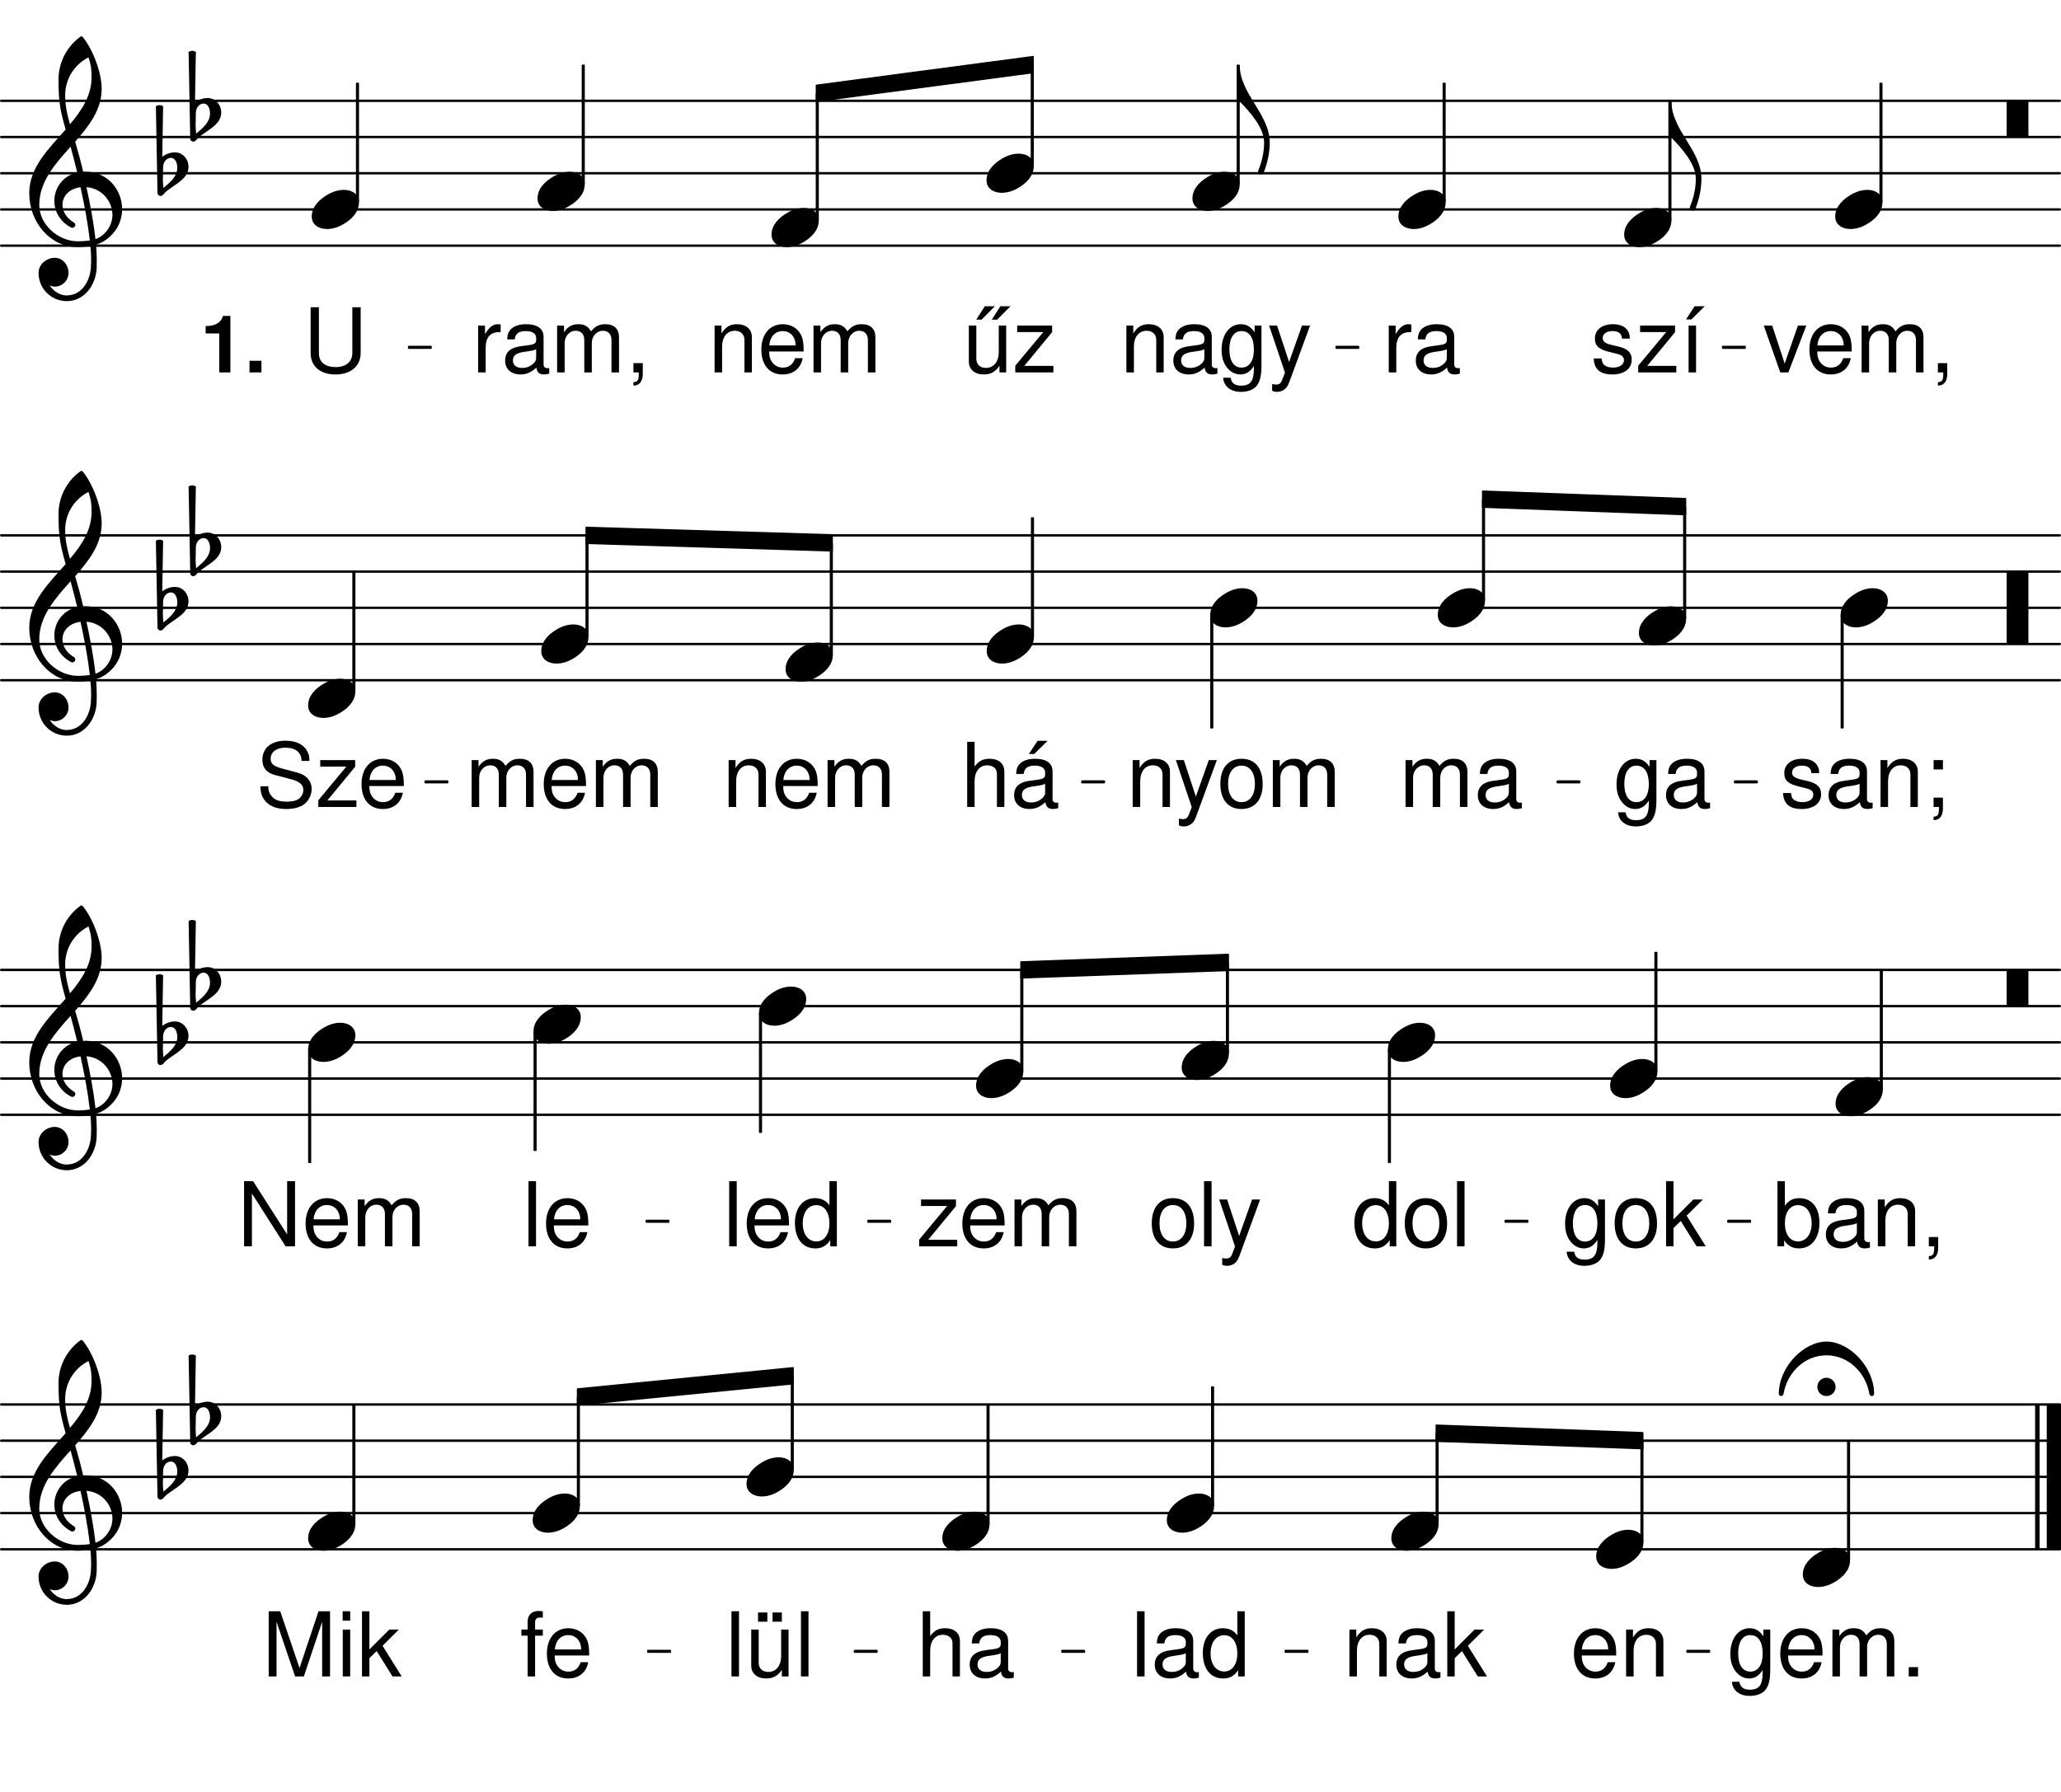 <svg height="517.54em" viewBox="0 0 595.28 517.54" width="595.28em" xmlns="http://www.w3.org/2000/svg" xmlns:xlink="http://www.w3.org/1999/xlink"><clipPath id="a"><path d="m0 70h595.281v2h-595.281zm0 0"/></clipPath><clipPath id="b"><path d="m0 60h595.281v1h-595.281zm0 0"/></clipPath><clipPath id="c"><path d="m0 49h595.281v2h-595.281zm0 0"/></clipPath><clipPath id="d"><path d="m0 39h595.281v1h-595.281zm0 0"/></clipPath><clipPath id="e"><path d="m0 28h595.281v2h-595.281zm0 0"/></clipPath><clipPath id="f"><path d="m0 196h595.281v1h-595.281zm0 0"/></clipPath><clipPath id="g"><path d="m0 185h595.281v2h-595.281zm0 0"/></clipPath><clipPath id="h"><path d="m0 175h595.281v1h-595.281zm0 0"/></clipPath><clipPath id="i"><path d="m0 164h595.281v2h-595.281zm0 0"/></clipPath><clipPath id="j"><path d="m0 154h595.281v1h-595.281zm0 0"/></clipPath><clipPath id="k"><path d="m0 321h595.281v2h-595.281zm0 0"/></clipPath><clipPath id="l"><path d="m0 311h595.281v1h-595.281zm0 0"/></clipPath><clipPath id="m"><path d="m0 300h595.281v2h-595.281zm0 0"/></clipPath><clipPath id="n"><path d="m0 290h595.281v1h-595.281zm0 0"/></clipPath><clipPath id="o"><path d="m0 279h595.281v2h-595.281zm0 0"/></clipPath><clipPath id="p"><path d="m0 447h595.281v1h-595.281zm0 0"/></clipPath><clipPath id="q"><path d="m0 436h595.281v2h-595.281zm0 0"/></clipPath><clipPath id="r"><path d="m0 426h595.281v1h-595.281zm0 0"/></clipPath><clipPath id="s"><path d="m0 415h595.281v2h-595.281zm0 0"/></clipPath><clipPath id="t"><path d="m0 405h595.281v2h-595.281zm0 0"/></clipPath><clipPath id="u"><path d="m591 403h4.281v47h-4.281zm0 0"/></clipPath><symbol id="v" overflow="visible"><path d="m9.297-5.656c-1.766 0-3.438.594-4.938 1.516-1.969 1.172-4.359 3.219-4.359 6.188 0 2.469 2.172 3.609 4.391 3.609 1.766 0 3.438-.594 4.938-1.516 1.969-1.172 4.312-3.219 4.312-6.188 0-2.469-2.141-3.609-4.344-3.609zm0 0"/></symbol><symbol id="w" overflow="visible"><path d="m0 0h-.578v10.453h.578zm0 0v10.453c3.016 3.141 7.031 7.547 7.031 11.891 0 2.797-.625 5.531-1.719 8.125-.125.625.375 1.047.875 1.047.297 0 .547-.172.719-.469 1.078-2.766 1.75-5.734 1.75-8.703 0-8.281-8.656-14.062-8.656-22.344zm0 0"/></symbol><symbol id="x" overflow="visible"><path d="m5.938 0c.172 0 .344-.172.344-.328v-9.797c0-.172-.172-.328-.344-.328h-5.609c-.156 0-.328.156-.328.328v9.797c0 .156.172.328.328.328zm0 0"/></symbol><symbol id="y" overflow="visible"><path d="m1.047-1.844c.047-1.375.969-2.594 2.266-2.594 1.25 0 1.828 1.469 1.828 2.891 0 2.469-2.094 4.219-4.016 5.812-.078-.922-.156-1.844-.156-2.766 0-.156.031-.281.031-.453zm-2.094-17.531.469 25.062c0 .5.375.875.875.875.75 0 1.078-.875 1.672-1.328 2.641-2.141 6.406-3.641 6.406-7.078 0-2.25-1.688-4.188-3.891-4.188-1.344 0-2.594.469-3.688 1.266l.25-14.609c-.328-.172-.672-.297-1.047-.297s-.719.125-1.047.297zm0 0"/></symbol><symbol id="z" overflow="visible"><path d="m15.656-10.875c-.672-2.938-1.469-5.828-2.312-8.703 4.016-4.562 7.656-9.25 7.656-15.281 0-4.719-2.594-11.5-5.516-15.016-.219-.172-.469-.172-.672 0-3.969 2.891-6.281 7.484-6.281 12.344 0 2.172.047 4.312.297 6.438.297 2.719 1 5.359 1.766 8-4.938 5.609-10.516 10.953-10.516 18.406 0 8.406 6.078 15.562 13.938 15.562 1.297 0 2.516-.125 3.719-.328.141 1.344.219 2.672.219 4.016 0 .75-.047 1.469-.078 2.219-.266 4.141-2.812 7.953-6.703 8.031-.047 0-.078.047-.125.047-2.141 0-3.969-1.219-5.062-2.938.453.219.969.375 1.469.375 2.172 0 3.969-1.797 3.969-3.969 0-2.344-1.719-4.359-3.969-4.359-2.469 0-4.688 1.938-4.688 4.359 0 4.516 3.641 8.156 8.156 8.156 4.938 0 8.328-4.438 8.625-9.453.031-.797.031-1.547.031-2.344 0-1.5-.078-3.016-.203-4.516 1.094-.344 2.125-.844 3.047-1.547 3.109-2.312 4.484-5.531 4.484-8.703 0-5.531-4.188-10.844-10.625-10.844-.219 0-.422.047-.625.047zm3.547 19.453c-.578-5.188-1.547-10.125-2.594-15.016 4.609.375 7.5 4.219 7.5 8.062 0 2.938-2.016 5.953-4.906 6.953zm-16.234-9.875c0-6.688 4.516-11.766 9.047-16.828.656 2.469 1.328 4.938 1.922 7.453-4.234.969-6.609 4.516-6.609 8.203 0 2.922 1.5 5.906 4.844 7.703.125.031.25.078.375.078.469 0 .844-.422.844-.875 0-.219-.125-.422-.297-.594-2.344-1.328-3.422-3.344-3.422-5.188 0-2.469 1.922-4.688 5.219-5.062 1.094 5.031 2.062 10 2.688 15.359-1.141.172-2.266.25-3.438.25-5.688 0-11.172-4.812-11.172-10.5zm14.234-42.641c.703 2.219.875 3.312.875 5.734 0 5.312-2.812 9.547-6.234 13.594-.75-2.625-1.391-5.188-1.391-8.359 0-4.656 2.609-8.875 6.75-10.969zm0 0"/></symbol><symbol id="A" overflow="visible"><path d="m5.938 10.453c.172 0 .344-.156.344-.328v-20.25c0-.172-.172-.328-.344-.328h-5.609c-.156 0-.328.156-.328.328v20.25c0 .172.172.328.328.328zm0 0"/></symbol><symbol id="B" overflow="visible"><path d="m-2.641-1.969c0 1.469 1.172 2.641 2.641 2.641s2.641-1.172 2.641-2.641-1.172-2.641-2.641-2.641-2.641 1.172-2.641 2.641zm2.641-13.094c-6.484 0-13.766 7.234-13.766 15.141 0 .344.328.594.672.594.297 0 .625-.219.703-.672 1.094-6.234 6.156-11.094 12.391-11.094s11.297 4.859 12.391 11.094c.078.453.406.672.703.672.344 0 .672-.25.672-.594 0-7.906-7.234-15.141-13.766-15.141zm0 0"/></symbol><symbol id="C" overflow="visible"><path d="m11.312-9.766c-.031-2.656-1.781-4.156-4.906-4.156-3.156 0-5.188 1.625-5.188 4.141 0 2.109 1.078 3.125 4.281 3.891l2.016.5c1.5.359 2.094.891 2.094 1.859 0 1.281-1.266 2.141-3.156 2.141-1.156 0-2.141-.344-2.688-.906-.328-.391-.484-.781-.609-1.734h-2.281c.109 3.125 1.859 4.625 5.406 4.625 3.406 0 5.578-1.672 5.578-4.281 0-2.016-1.141-3.125-3.828-3.781l-2.062-.484c-1.766-.422-2.5-.984-2.5-1.938 0-1.266 1.109-2.047 2.859-2.047 1.734 0 2.656.75 2.719 2.172zm0 0"/></symbol><symbol id="D" overflow="visible"><path d="m11.438-13.531h-10.094v1.875h7.547l-8.094 9.719v1.938h11v-1.891h-8.391l8.031-9.734zm0 0"/></symbol><symbol id="E" overflow="visible"><path d="m4.578-13.531h-2.156v13.531h2.156zm-.422-5.578-2.484 3.812h1.562l3.844-3.812zm0 0"/></symbol><symbol id="F" overflow="visible"><path d="m1.781-13.531v13.531h2.172v-7.031c.031-3.25 1.375-4.688 4.344-4.625v-2.188c-.375-.047-.578-.078-.828-.078-1.406 0-2.453.828-3.703 2.844v-2.453zm0 0"/></symbol><symbol id="G" overflow="visible"><path d="m13.812-1.266c-.234.047-.328.047-.453.047-.75 0-1.172-.375-1.172-1.047v-7.969c0-2.391-1.75-3.688-5.078-3.688-2 0-3.578.562-4.5 1.578-.625.688-.875 1.469-.938 2.812h2.172c.188-1.656 1.172-2.406 3.188-2.406 1.953 0 3.016.734 3.016 2.016v.578c-.031.922-.484 1.266-2.25 1.484-3.047.391-3.516.5-4.328.828-1.578.672-2.391 1.859-2.391 3.625 0 2.453 1.719 4 4.453 4 1.703 0 3.062-.594 4.594-1.984.156 1.391.828 1.984 2.219 1.984.469 0 .75-.047 1.469-.234zm-3.766-3c0 .734-.203 1.172-.859 1.766-.875.797-1.938 1.203-3.203 1.203-1.672 0-2.656-.797-2.656-2.172 0-1.406.938-2.141 3.266-2.469 2.297-.312 2.734-.422 3.453-.75zm0 0"/></symbol><symbol id="H" overflow="visible"><path d="m1.812-13.531v13.531h2.172v-7.469c0-2.766 1.438-4.562 3.656-4.562 1.703 0 2.797 1.031 2.797 2.656v9.375h2.141v-10.234c0-2.234-1.672-3.688-4.281-3.688-2.016 0-3.312.781-4.5 2.656v-2.266zm0 0"/></symbol><symbol id="I" overflow="visible"><path d="m10.438-13.531v1.953c-1.094-1.625-2.281-2.344-3.984-2.344-3.281 0-5.547 3.047-5.547 7.391 0 2.266.547 3.922 1.703 5.297 1 1.188 2.297 1.828 3.688 1.828 1.625 0 2.797-.719 3.938-2.422v.688c0 3.625-1.016 4.969-3.703 4.969-1.828 0-2.781-.734-3-2.281h-2.188c.203 2.516 2.188 4.078 5.141 4.078 1.984 0 3.641-.641 4.516-1.719 1.031-1.266 1.422-2.953 1.422-6.125v-11.312zm-3.781 1.594c2.281 0 3.578 1.922 3.578 5.344 0 3.281-1.328 5.203-3.578 5.203-2.219 0-3.5-1.938-3.5-5.266 0-3.312 1.281-5.281 3.5-5.281zm0 0"/></symbol><symbol id="J" overflow="visible"><path d="m10.016-13.531-3.734 10.531-3.469-10.531h-2.297l4.578 13.578-.828 2.156c-.359.953-.828 1.312-1.734 1.312-.359 0-.672-.047-1.141-.156v1.938c.438.234.875.328 1.453.328.688 0 1.438-.234 2.016-.641.672-.484 1.062-1.062 1.469-2.141l6.016-16.375zm0 0"/></symbol><symbol id="K" overflow="visible"><path d="m7.359 0 5.188-13.531h-2.422l-3.828 10.969-3.609-10.969h-2.422l4.75 13.531zm0 0"/></symbol><symbol id="L" overflow="visible"><path d="m13.25-6.047c0-2.062-.156-3.297-.547-4.312-.875-2.219-2.938-3.562-5.469-3.562-3.766 0-6.203 2.875-6.203 7.328 0 4.469 2.328 7.188 6.156 7.188 3.094 0 5.234-1.75 5.781-4.703h-2.172c-.594 1.781-1.812 2.719-3.547 2.719-1.359 0-2.531-.625-3.25-1.766-.516-.766-.688-1.547-.719-2.891zm-9.922-1.75c.188-2.516 1.703-4.141 3.875-4.141 2.203 0 3.719 1.703 3.719 4.141zm0 0"/></symbol><symbol id="M" overflow="visible"><path d="m1.812-13.531v13.531h2.172v-8.5c0-1.953 1.406-3.531 3.172-3.531 1.594 0 2.5.984 2.5 2.703v9.328h2.172v-8.5c0-1.953 1.422-3.531 3.172-3.531 1.578 0 2.516 1 2.516 2.703v9.328h2.172v-10.156c0-2.422-1.406-3.766-3.938-3.766-1.797 0-2.891.547-4.156 2.062-.797-1.438-1.875-2.062-3.641-2.062-1.812 0-3.016.672-4.156 2.297v-1.906zm0 0"/></symbol><symbol id="N" overflow="visible"><path d="m2.25-2.688v2.688h1.547v.469c0 1.781-.328 2.297-1.547 2.344v.984c1.703.047 2.703-1.188 2.703-3.391v-3.094zm0 0"/></symbol><symbol id="O" overflow="visible"><path d="m14.25-18.828v13.219c0 2.531-1.828 4.078-4.844 4.078-1.406 0-2.531-.328-3.438-.969-.938-.734-1.375-1.688-1.375-3.109v-13.219h-2.391v13.219c0 3.828 2.734 6.203 7.203 6.203 4.406 0 7.25-2.422 7.25-6.203v-13.219zm0 0"/></symbol><symbol id="P" overflow="visible"><path d="m12.453 0v-13.531h-2.141v7.672c0 2.766-1.453 4.562-3.703 4.562-1.703 0-2.781-1.031-2.781-2.656v-9.578h-2.156v10.438c0 2.234 1.688 3.688 4.312 3.688 2 0 3.266-.703 4.531-2.484v1.891zm-6.172-19.109-2.484 3.875h1.547l3.844-3.875zm4.484 0-2.469 3.875h1.547l3.844-3.875zm0 0"/></symbol><symbol id="Q" overflow="visible"><path d="m7.031-13.922c-3.828 0-6.094 2.719-6.094 7.266 0 4.562 2.266 7.25 6.109 7.25 3.828 0 6.125-2.719 6.125-7.156 0-4.703-2.219-7.359-6.141-7.359zm.016 1.984c2.438 0 3.875 2 3.875 5.344 0 3.203-1.5 5.203-3.875 5.203-2.391 0-3.875-2-3.875-5.266 0-3.281 1.484-5.281 3.875-5.281zm0 0"/></symbol><symbol id="R" overflow="visible"><path d="m5.547-13.531h-2.688v2.688h2.688zm-2.703 10.844v2.688h1.547v.469c0 1.781-.328 2.297-1.547 2.344v.984c1.703.047 2.703-1.188 2.703-3.391v-3.094zm0 0"/></symbol><symbol id="S" overflow="visible"><path d="m15.391-13.297c0-1.297-.078-1.656-.484-2.531-1.031-2.172-3.234-3.312-6.406-3.312-4.141 0-6.688 2.125-6.688 5.531 0 2.297 1.203 3.75 3.688 4.391l4.672 1.234c2.406.625 3.469 1.578 3.469 3.047 0 1.016-.547 2.047-1.344 2.609-.75.547-1.938.797-3.469.797-2.062 0-3.438-.484-4.328-1.562-.703-.828-1.016-1.734-.984-2.891h-2.281c.031 1.719.359 2.859 1.109 3.891 1.297 1.781 3.469 2.688 6.328 2.688 2.25 0 4.094-.516 5.297-1.453 1.266-1 2.078-2.672 2.078-4.312 0-2.312-1.453-4.016-4.016-4.719l-4.719-1.266c-2.281-.625-3.109-1.344-3.109-2.797 0-1.906 1.688-3.172 4.219-3.172 3 0 4.672 1.344 4.703 3.828zm0 0"/></symbol><symbol id="T" overflow="visible"><path d="m1.812-18.828v18.828h2.141v-7.469c0-2.766 1.438-4.562 3.672-4.562.719 0 1.391.203 1.906.594.625.453.875 1.109.875 2.062v9.375h2.141v-10.234c0-2.266-1.625-3.688-4.25-3.688-1.922 0-3.078.594-4.344 2.25v-7.156zm0 0"/></symbol><symbol id="U" overflow="visible"><path d="m13.812-1.266c-.234.047-.328.047-.453.047-.75 0-1.172-.375-1.172-1.047v-7.969c0-2.391-1.75-3.688-5.078-3.688-2 0-3.578.562-4.5 1.578-.625.688-.875 1.469-.938 2.812h2.172c.188-1.656 1.172-2.406 3.188-2.406 1.953 0 3.016.734 3.016 2.016v.578c-.031.922-.484 1.266-2.25 1.484-3.047.391-3.516.5-4.328.828-1.578.672-2.391 1.859-2.391 3.625 0 2.453 1.719 4 4.453 4 1.703 0 3.062-.594 4.594-1.984.156 1.391.828 1.984 2.219 1.984.469 0 .75-.047 1.469-.234zm-3.766-3c0 .734-.203 1.172-.859 1.766-.875.797-1.938 1.203-3.203 1.203-1.672 0-2.656-.797-2.656-2.172 0-1.406.938-2.141 3.266-2.469 2.297-.312 2.734-.422 3.453-.75zm-2.188-14.844-2.516 3.812h1.547l3.859-3.812zm0 0"/></symbol><symbol id="V" overflow="visible"><path d="m3.641-18.828h-2.141v18.828h2.141v-5.266l2.094-2.062 4.578 7.328h2.656l-5.531-8.859 4.703-4.672h-2.766l-5.734 5.734zm0 0"/></symbol><symbol id="W" overflow="visible"><path d="m12.781-18.828h-2.141v7c-.906-1.375-2.344-2.094-4.156-2.094-3.516 0-5.812 2.812-5.812 7.125 0 4.578 2.219 7.391 5.891 7.391 1.859 0 3.156-.703 4.312-2.375v1.781h1.906zm-5.938 6.922c2.328 0 3.797 2.047 3.797 5.297 0 3.125-1.5 5.188-3.766 5.188-2.375 0-3.953-2.094-3.953-5.234 0-3.156 1.578-5.25 3.922-5.25zm0 0"/></symbol><symbol id="X" overflow="visible"><path d="m3.922-18.828h-2.172v18.828h2.172zm0 0"/></symbol><symbol id="Y" overflow="visible"><path d="m1.391-18.828v18.828h1.938v-1.734c1.031 1.578 2.406 2.328 4.297 2.328 3.562 0 5.891-2.922 5.891-7.406 0-4.391-2.203-7.109-5.797-7.109-1.859 0-3.172.703-4.188 2.219v-7.125zm5.922 6.922c2.406 0 3.953 2.094 3.953 5.312 0 3.078-1.609 5.172-3.953 5.172-2.297 0-3.781-2.062-3.781-5.234 0-3.188 1.484-5.25 3.781-5.25zm0 0"/></symbol><symbol id="Z" overflow="visible"><path d="m16.688-18.828h-2.281v15.391l-9.828-15.391h-2.609v18.828h2.266v-15.266l9.734 15.266h2.719zm0 0"/></symbol><symbol id="aa" overflow="visible"><path d="m4.938-2.688h-2.688v2.688h2.688zm0 0"/></symbol><symbol id="ab" overflow="visible"><path d="m12.094 0 5.281-15.781v15.781h2.281v-18.828h-3.328l-5.484 16.406-5.578-16.406h-3.328v18.828h2.266v-15.781l5.359 15.781zm0 0"/></symbol><symbol id="ac" overflow="visible"><path d="m3.875-13.531h-2.141v13.531h2.141zm0-5.297h-2.172v2.719h2.172zm0 0"/></symbol><symbol id="ad" overflow="visible"><path d="m12.453 0v-13.531h-2.141v7.672c0 2.766-1.453 4.562-3.703 4.562-1.703 0-2.781-1.031-2.781-2.656v-9.578h-2.156v10.438c0 2.234 1.688 3.688 4.312 3.688 2 0 3.266-.703 4.531-2.484v1.891zm-6.125-18.469h-2.688v2.656h2.688zm4.188 0h-2.688v2.656h2.688zm0 0"/></symbol><symbol id="ae" overflow="visible"><path d="m6.656-13.531h-2.234v-2.125c0-.906.484-1.359 1.5-1.359.172 0 .25 0 .734.016v-1.781c-.484-.094-.766-.125-1.203-.125-1.984 0-3.188 1.141-3.188 3.078v2.297h-1.797v1.75h1.797v11.781h2.156v-11.781h2.234zm0 0"/></symbol><symbol id="af" overflow="visible"><path d="m5.484-11.25v11.25h3.219v-16.312h-2.141c-.516 1.922-2.188 2.922-5 2.922v2.141zm0 0"/></symbol><symbol id="ag" overflow="visible"><path d="m4.922-3.359h-3.453v3.359h3.453zm0 0"/></symbol><g clip-path="url(#a)"><path d="m3.438 4465.752h5945.898" fill="none" stroke="#000" stroke-linecap="round" stroke-miterlimit="10" stroke-width="6.862" transform="matrix(.1 0 0 -.1 0 517.54)"/></g><g clip-path="url(#b)"><path d="m3.438 4570.361h5945.898" fill="none" stroke="#000" stroke-linecap="round" stroke-miterlimit="10" stroke-width="6.862" transform="matrix(.1 0 0 -.1 0 517.54)"/></g><g clip-path="url(#c)"><path d="m3.438 4674.97h5945.898" fill="none" stroke="#000" stroke-linecap="round" stroke-miterlimit="10" stroke-width="6.862" transform="matrix(.1 0 0 -.1 0 517.54)"/></g><g clip-path="url(#d)"><path d="m3.438 4779.58h5945.898" fill="none" stroke="#000" stroke-linecap="round" stroke-miterlimit="10" stroke-width="6.862" transform="matrix(.1 0 0 -.1 0 517.54)"/></g><g clip-path="url(#e)"><path d="m3.438 4884.189h5945.898" fill="none" stroke="#000" stroke-linecap="round" stroke-miterlimit="10" stroke-width="6.862" transform="matrix(.1 0 0 -.1 0 517.54)"/></g><use x="530.066" xlink:href="#v" y="60.503"/><use x="482.769" xlink:href="#w" y="29.319"/><path d="m4820.742 4540.634h4.961v341.562h-4.961zm0 0" style="fill:none;stroke-width:3.986;stroke-linecap:round;stroke-linejoin:round;stroke:#000;stroke-miterlimit:10" transform="matrix(.1 0 0 -.1 0 517.54)"/><path d="m482.074 63.477h.496v-34.156h-.496zm0 0"/><use x="459.441" xlink:href="#C" y="107.577"/><use x="472.367" xlink:href="#D" y="107.577"/><use x="485.294" xlink:href="#E" y="107.577"/><use x="469.109" xlink:href="#v" y="65.734"/><path d="m4168.672 4592.939h4.922v341.562h-4.922zm0 0" style="fill:none;stroke-width:3.986;stroke-linecap:round;stroke-linejoin:round;stroke:#000;stroke-miterlimit:10" transform="matrix(.1 0 0 -.1 0 517.54)"/><path d="m416.867 58.246h.492v-34.156h-.492zm0 0"/><use x="399.335" xlink:href="#F" y="107.577"/><use x="407.839" xlink:href="#G" y="107.577"/><use x="403.9" xlink:href="#v" y="60.504"/><use x="358.079" xlink:href="#w" y="18.859"/><path d="m3573.867 4645.244h4.922v341.562h-4.922zm0 0" style="fill:none;stroke-width:3.986;stroke-linecap:round;stroke-linejoin:round;stroke:#000;stroke-miterlimit:10" transform="matrix(.1 0 0 -.1 0 517.54)"/><path d="m357.387 53.016h.492v-34.156h-.492zm0 0"/><use x="323.525" xlink:href="#H" y="107.577"/><use x="337.811" xlink:href="#G" y="107.577"/><use x="351.928" xlink:href="#I" y="107.577"/><use x="366.045" xlink:href="#J" y="107.577"/><use x="344.418" xlink:href="#v" y="55.273"/><path d="m1180.938 4170.361h63.516v3.438h-63.516zm0 0" style="fill:none;stroke-width:5.492;stroke-linecap:round;stroke-linejoin:round;stroke:#000;stroke-miterlimit:10" transform="matrix(.1 0 0 -.1 0 517.54)"/><path d="m118.09 100.504h6.355v-.344h-6.355zm0 0"/><path d="m2358.086 4928.994v-46.25l625.898 82.93v46.25zm0 0" fill="none" stroke="#000" stroke-linejoin="round" stroke-miterlimit="10" stroke-width="3.986" transform="matrix(.1 0 0 -.1 0 517.54)"/><path d="m235.809 24.641v4.625l62.59-8.293v-4.625zm0 0"/><path d="m3859.766 4170.361h63.516v3.438h-63.516zm0 0" fill="none" stroke="#000" stroke-linejoin="round" stroke-miterlimit="10" stroke-width="5.492" transform="matrix(.1 0 0 -.1 0 517.54)"/><path d="m385.977 100.504h6.352v-.344h-6.352zm0 0"/><path d="m4976.289 4170.361h63.516v3.438h-63.516zm0 0" fill="none" stroke="#000" stroke-linejoin="round" stroke-miterlimit="10" stroke-width="5.492" transform="matrix(.1 0 0 -.1 0 517.54)"/><path d="m497.629 100.504h6.352v-.344h-6.352zm0 0"/><use x="509.174" xlink:href="#K" y="107.577"/><use x="521.59" xlink:href="#L" y="107.577"/><use x="535.876" xlink:href="#M" y="107.577"/><use x="557.477" xlink:href="#N" y="107.577"/><use x="579.585" xlink:href="#x" y="39.582"/><path d="m5430.312 4592.939h4.961v341.562h-4.961zm0 0" fill="none" stroke="#000" stroke-linejoin="round" stroke-miterlimit="10" stroke-width="3.986" transform="matrix(.1 0 0 -.1 0 517.54)"/><path d="m543.031 58.246h.496v-34.156h-.496zm0 0"/><use x="46.066" xlink:href="#y" y="50.042"/><use x="55.521" xlink:href="#y" y="34.351"/><path d="m1030.078 4592.939h4.922v341.562h-4.922zm0 0" fill="none" stroke="#000" stroke-linejoin="round" stroke-miterlimit="10" stroke-width="3.986" transform="matrix(.1 0 0 -.1 0 517.54)"/><path d="m103.008 58.246h.492v-34.156h-.492zm0 0"/><use x="57.837" xlink:href="#af" y="107.577"/><use x="70.593" xlink:href="#ag" y="107.577"/><use x="87.517" xlink:href="#O" y="107.577"/><use x="8.369" xlink:href="#z" y="60.504"/><use x="90.041" xlink:href="#v" y="60.504"/><use x="204.585" xlink:href="#H" y="107.577"/><use x="218.871" xlink:href="#L" y="107.577"/><use x="233.157" xlink:href="#M" y="107.577"/><path d="m2979.023 4697.548h4.961v288.672h-4.961zm0 0" fill="none" stroke="#000" stroke-linejoin="round" stroke-miterlimit="10" stroke-width="3.986" transform="matrix(.1 0 0 -.1 0 517.54)"/><path d="m297.902 47.785h.496v-28.867h-.496zm0 0"/><use x="278.161" xlink:href="#P" y="107.577"/><use x="292.447" xlink:href="#D" y="107.577"/><use x="284.938" xlink:href="#v" y="50.043"/><path d="m2358.086 4540.634h4.922v363.828h-4.922zm0 0" fill="none" stroke="#000" stroke-linejoin="round" stroke-miterlimit="10" stroke-width="3.986" transform="matrix(.1 0 0 -.1 0 517.54)"/><path d="m235.809 63.477h.492v-36.383h-.492zm0 0"/><use x="222.841" xlink:href="#v" y="65.734"/><use x="155.251" xlink:href="#v" y="55.273"/><use x="136.314" xlink:href="#F" y="107.577"/><use x="144.817" xlink:href="#G" y="107.577"/><use x="159.104" xlink:href="#M" y="107.577"/><use x="180.704" xlink:href="#N" y="107.577"/><path d="m1682.148 4645.244h4.961v341.562h-4.961zm0 0" fill="none" stroke="#000" stroke-linejoin="round" stroke-miterlimit="10" stroke-width="3.986" transform="matrix(.1 0 0 -.1 0 517.54)"/><path d="m168.215 53.016h.496v-34.156h-.496zm0 0"/><g clip-path="url(#f)"><path d="m3.438 3210.478h5945.898" style="fill:none;stroke-width:6.862;stroke-linecap:round;stroke-linejoin:round;stroke:#000;stroke-miterlimit:10" transform="matrix(.1 0 0 -.1 0 517.54)"/></g><g clip-path="url(#g)"><path d="m3.438 3315.088h5945.898" style="fill:none;stroke-width:6.862;stroke-linecap:round;stroke-linejoin:round;stroke:#000;stroke-miterlimit:10" transform="matrix(.1 0 0 -.1 0 517.54)"/></g><g clip-path="url(#h)"><path d="m3.438 3419.697h5945.898" style="fill:none;stroke-width:6.862;stroke-linecap:round;stroke-linejoin:round;stroke:#000;stroke-miterlimit:10" transform="matrix(.1 0 0 -.1 0 517.54)"/></g><g clip-path="url(#i)"><path d="m3.438 3524.306h5945.898" style="fill:none;stroke-width:6.862;stroke-linecap:round;stroke-linejoin:round;stroke:#000;stroke-miterlimit:10" transform="matrix(.1 0 0 -.1 0 517.54)"/></g><g clip-path="url(#j)"><path d="m3.438 3628.916h5945.898" style="fill:none;stroke-width:6.862;stroke-linecap:round;stroke-linejoin:round;stroke:#000;stroke-miterlimit:10" transform="matrix(.1 0 0 -.1 0 517.54)"/></g><use x="531.625" xlink:href="#v" y="175.572"/><path d="m4863.359 3389.931h4.922v320.078h-4.922zm0 0" style="fill:none;stroke-width:3.986;stroke-linecap:round;stroke-linejoin:round;stroke:#000;stroke-miterlimit:10" transform="matrix(.1 0 0 -.1 0 517.54)"/><path d="m486.336 178.547h.492v-32.008h-.492zm0 0"/><use x="465.997" xlink:href="#I" y="233.106"/><use x="480.114" xlink:href="#G" y="233.106"/><use x="473.368" xlink:href="#v" y="180.802"/><path d="m4282.383 3442.275h4.961v289.062h-4.961zm0 0" style="fill:none;stroke-width:3.986;stroke-linecap:round;stroke-linejoin:round;stroke:#000;stroke-miterlimit:10" transform="matrix(.1 0 0 -.1 0 517.54)"/><path d="m428.238 173.316h.492v-28.91h-.492zm0 0"/><use x="404.158" xlink:href="#M" y="233.106"/><use x="425.758" xlink:href="#G" y="233.106"/><use x="415.272" xlink:href="#v" y="175.572"/><path d="m3497.5 3072.978h4.961v324.141h-4.961zm0 0" style="fill:none;stroke-width:3.986;stroke-linecap:round;stroke-linejoin:round;stroke:#000;stroke-miterlimit:10" transform="matrix(.1 0 0 -.1 0 517.54)"/><path d="m349.75 210.242h.492v-32.414h-.492zm0 0"/><use x="325.343" xlink:href="#H" y="233.106"/><use x="339.12" xlink:href="#J" y="233.106"/><use x="351.536" xlink:href="#Q" y="233.106"/><use x="365.822" xlink:href="#M" y="233.106"/><use x="349.552" xlink:href="#v" y="175.572"/><path d="m1228.711 2915.088h63.555v3.398h-63.555zm0 0" style="fill:none;stroke-width:5.492;stroke-linecap:round;stroke-linejoin:round;stroke:#000;stroke-miterlimit:10" transform="matrix(.1 0 0 -.1 0 517.54)"/><path d="m122.871 226.031h6.355v-.34h-6.355zm0 0"/><path d="m1692.969 3652.002v-46.211l710.625-21.68v46.211zm0 0" fill="none" stroke="#000" stroke-linejoin="round" stroke-miterlimit="10" stroke-width="3.986" transform="matrix(.1 0 0 -.1 0 517.54)"/><path d="m169.297 152.34v4.621l71.062 2.168v-4.621zm0 0"/><path d="m3125.508 2915.088h63.516v3.398h-63.516zm0 0" fill="none" stroke="#000" stroke-linejoin="round" stroke-miterlimit="10" stroke-width="5.492" transform="matrix(.1 0 0 -.1 0 517.54)"/><path d="m312.551 226.031h6.352v-.34h-6.352zm0 0"/><path d="m4282.383 3756.611v-46.211l585.898-21.68v46.211zm0 0" fill="none" stroke="#000" stroke-linejoin="round" stroke-miterlimit="10" stroke-width="3.986" transform="matrix(.1 0 0 -.1 0 517.54)"/><path d="m428.238 141.879v4.621l58.59 2.168v-4.621zm0 0"/><path d="m4498.438 2915.088h63.555v3.398h-63.555zm0 0" fill="none" stroke="#000" stroke-linejoin="round" stroke-miterlimit="10" stroke-width="5.492" transform="matrix(.1 0 0 -.1 0 517.54)"/><path d="m449.844 226.031h6.355v-.34h-6.355zm0 0"/><path d="m5010.898 2915.088h63.555v3.398h-63.555zm0 0" fill="none" stroke="#000" stroke-linejoin="round" stroke-miterlimit="10" stroke-width="5.492" transform="matrix(.1 0 0 -.1 0 517.54)"/><path d="m501.09 226.031h6.355v-.34h-6.355zm0 0"/><use x="514.134" xlink:href="#C" y="233.106"/><use x="527.06" xlink:href="#G" y="233.106"/><use x="541.347" xlink:href="#H" y="233.106"/><use x="555.633" xlink:href="#R" y="233.106"/><use x="579.585" xlink:href="#A" y="175.572"/><path d="m5318.242 3072.978h4.922v324.141h-4.922zm0 0" fill="none" stroke="#000" stroke-linejoin="round" stroke-miterlimit="10" stroke-width="3.986" transform="matrix(.1 0 0 -.1 0 517.54)"/><path d="m531.824 210.242h.492v-32.414h-.492zm0 0"/><use x="46.066" xlink:href="#y" y="175.572"/><use x="55.521" xlink:href="#y" y="159.881"/><path d="m1019.609 3180.752h4.961v341.562h-4.961zm0 0" fill="none" stroke="#000" stroke-linejoin="round" stroke-miterlimit="10" stroke-width="3.986" transform="matrix(.1 0 0 -.1 0 517.54)"/><path d="m101.961 199.469h.496v-34.156h-.496zm0 0"/><use x="73.97" xlink:href="#S" y="233.106"/><use x="91.148" xlink:href="#D" y="233.106"/><use x="103.393" xlink:href="#L" y="233.106"/><use x="88.995" xlink:href="#v" y="201.724"/><use x="8.369" xlink:href="#z" y="186.033"/><use x="226.899" xlink:href="#v" y="191.263"/><path d="m2979.609 3337.666h4.922v341.562h-4.922zm0 0" fill="none" stroke="#000" stroke-linejoin="round" stroke-miterlimit="10" stroke-width="3.986" transform="matrix(.1 0 0 -.1 0 517.54)"/><path d="m297.961 183.773h.492v-34.156h-.492zm0 0"/><use x="277.538" xlink:href="#T" y="233.106"/><use x="291.824" xlink:href="#U" y="233.106"/><use x="284.995" xlink:href="#v" y="186.033"/><path d="m2398.633 3285.322h4.961v320.039h-4.961zm0 0" fill="none" stroke="#000" stroke-linejoin="round" stroke-miterlimit="10" stroke-width="3.986" transform="matrix(.1 0 0 -.1 0 517.54)"/><path d="m239.863 189.008h.492v-32.004h-.492zm0 0"/><use x="208.641" xlink:href="#H" y="233.106"/><use x="222.927" xlink:href="#L" y="233.106"/><use x="237.214" xlink:href="#M" y="233.106"/><path d="m1692.969 3337.666h4.922v289.102h-4.922zm0 0" fill="none" stroke="#000" stroke-linejoin="round" stroke-miterlimit="10" stroke-width="3.986" transform="matrix(.1 0 0 -.1 0 517.54)"/><path d="m169.297 183.773h.492v-28.91h-.492zm0 0"/><use x="156.331" xlink:href="#v" y="186.033"/><use x="134.417" xlink:href="#M" y="233.106"/><use x="156.017" xlink:href="#L" y="233.106"/><use x="170.304" xlink:href="#M" y="233.106"/><g clip-path="url(#k)"><path d="m3.438 1955.166h5945.898" style="fill:none;stroke-width:6.862;stroke-linecap:round;stroke-linejoin:round;stroke:#000;stroke-miterlimit:10" transform="matrix(.1 0 0 -.1 0 517.54)"/></g><g clip-path="url(#l)"><path d="m3.438 2059.775h5945.898" style="fill:none;stroke-width:6.862;stroke-linecap:round;stroke-linejoin:round;stroke:#000;stroke-miterlimit:10" transform="matrix(.1 0 0 -.1 0 517.54)"/></g><g clip-path="url(#m)"><path d="m3.438 2164.384h5945.898" style="fill:none;stroke-width:6.862;stroke-linecap:round;stroke-linejoin:round;stroke:#000;stroke-miterlimit:10" transform="matrix(.1 0 0 -.1 0 517.54)"/></g><g clip-path="url(#n)"><path d="m3.438 2268.994h5945.898" style="fill:none;stroke-width:6.862;stroke-linecap:round;stroke-linejoin:round;stroke:#000;stroke-miterlimit:10" transform="matrix(.1 0 0 -.1 0 517.54)"/></g><g clip-path="url(#o)"><path d="m3.438 2373.603h5945.898" style="fill:none;stroke-width:6.862;stroke-linecap:round;stroke-linejoin:round;stroke:#000;stroke-miterlimit:10" transform="matrix(.1 0 0 -.1 0 517.54)"/></g><path d="m4010.586 1817.705h4.922v324.102h-4.922zm0 0" style="fill:none;stroke-width:3.986;stroke-linecap:round;stroke-linejoin:round;stroke:#000;stroke-miterlimit:10" transform="matrix(.1 0 0 -.1 0 517.54)"/><path d="m401.059 335.77h.492v-32.41h-.492zm0 0"/><use x="530.168" xlink:href="#v" y="316.792"/><path d="m4780.273 2082.353h4.922v341.562h-4.922zm0 0" style="fill:none;stroke-width:3.986;stroke-linecap:round;stroke-linejoin:round;stroke:#000;stroke-miterlimit:10" transform="matrix(.1 0 0 -.1 0 517.54)"/><path d="m478.027 309.305h.492v-34.156h-.492zm0 0"/><use x="451.141" xlink:href="#I" y="360.033"/><use x="465.427" xlink:href="#Q" y="360.033"/><use x="479.714" xlink:href="#V" y="360.033"/><use x="465.06" xlink:href="#v" y="311.562"/><use x="390.511" xlink:href="#W" y="360.033"/><use x="404.798" xlink:href="#Q" y="360.033"/><use x="419.084" xlink:href="#X" y="360.033"/><use x="400.859" xlink:href="#v" y="301.101"/><path d="m3542.734 2134.658h4.961v258.477h-4.961zm0 0" style="fill:none;stroke-width:3.986;stroke-linecap:round;stroke-linejoin:round;stroke:#000;stroke-miterlimit:10" transform="matrix(.1 0 0 -.1 0 517.54)"/><path d="m354.273 304.074h.496v-25.848h-.496zm0 0"/><use x="331.726" xlink:href="#Q" y="360.033"/><use x="346.012" xlink:href="#X" y="360.033"/><use x="351.624" xlink:href="#J" y="360.033"/><use x="341.309" xlink:href="#v" y="306.331"/><path d="m1867.344 1645.791h63.555v3.438h-63.555zm0 0" style="fill:none;stroke-width:5.492;stroke-linecap:round;stroke-linejoin:round;stroke:#000;stroke-miterlimit:10" transform="matrix(.1 0 0 -.1 0 517.54)"/><path d="m186.734 352.961h6.355v-.344h-6.355zm0 0"/><path d="m2507.734 1645.791h63.555v3.438h-63.555zm0 0" style="fill:none;stroke-width:5.492;stroke-linecap:round;stroke-linejoin:round;stroke:#000;stroke-miterlimit:10" transform="matrix(.1 0 0 -.1 0 517.54)"/><path d="m250.773 352.961h6.352v-.344h-6.352zm0 0"/><path d="m2948.828 2396.728v-46.25l598.867 21.68v46.25zm0 0" fill="none" stroke="#000" stroke-linejoin="round" stroke-miterlimit="10" stroke-width="3.986" transform="matrix(.1 0 0 -.1 0 517.54)"/><path d="m294.883 277.867v4.625l59.887-2.168v-4.625zm0 0"/><path d="m4348.242 1645.791h63.555v3.438h-63.555zm0 0" fill="none" stroke="#000" stroke-linejoin="round" stroke-miterlimit="10" stroke-width="5.492" transform="matrix(.1 0 0 -.1 0 517.54)"/><path d="m434.824 352.961h6.355v-.344h-6.355zm0 0"/><path d="m4991.406 1645.791h63.555v3.438h-63.555zm0 0" fill="none" stroke="#000" stroke-linejoin="round" stroke-miterlimit="10" stroke-width="5.492" transform="matrix(.1 0 0 -.1 0 517.54)"/><path d="m499.141 352.961h6.355v-.344h-6.355zm0 0"/><use x="511.996" xlink:href="#Y" y="360.033"/><use x="526.282" xlink:href="#G" y="360.033"/><use x="540.569" xlink:href="#H" y="360.033"/><use x="554.855" xlink:href="#N" y="360.033"/><use x="579.584" xlink:href="#x" y="290.64"/><path d="m5431.367 2030.048h4.922v341.562h-4.922zm0 0" fill="none" stroke="#000" stroke-linejoin="round" stroke-miterlimit="10" stroke-width="3.986" transform="matrix(.1 0 0 -.1 0 517.54)"/><path d="m543.137 314.535h.492v-34.156h-.492zm0 0"/><use x="8.369" xlink:href="#z" y="311.562"/><path d="m891.953 1817.705h4.922v324.102h-4.922zm0 0" fill="none" stroke="#000" stroke-linejoin="round" stroke-miterlimit="10" stroke-width="3.986" transform="matrix(.1 0 0 -.1 0 517.54)"/><path d="m89.195 335.77h.492v-32.41h-.492zm0 0"/><use x="68.527" xlink:href="#Z" y="360.033"/><use x="87.237" xlink:href="#L" y="360.033"/><use x="101.523" xlink:href="#M" y="360.033"/><use x="88.995" xlink:href="#v" y="301.101"/><use x="46.066" xlink:href="#y" y="301.101"/><use x="55.521" xlink:href="#y" y="285.41"/><use x="219.211" xlink:href="#v" y="290.64"/><path d="m2948.828 2082.353h4.961v289.414h-4.961zm0 0" fill="none" stroke="#000" stroke-linejoin="round" stroke-miterlimit="10" stroke-width="3.986" transform="matrix(.1 0 0 -.1 0 517.54)"/><path d="m294.883 309.305h.496v-28.941h-.496zm0 0"/><use x="264.68" xlink:href="#D" y="360.033"/><use x="276.925" xlink:href="#L" y="360.033"/><use x="291.212" xlink:href="#M" y="360.033"/><use x="281.916" xlink:href="#v" y="311.562"/><path d="m2194.102 1904.853h4.922v341.562h-4.922zm0 0" fill="none" stroke="#000" stroke-linejoin="round" stroke-miterlimit="10" stroke-width="3.986" transform="matrix(.1 0 0 -.1 0 517.54)"/><path d="m219.41 327.055h.492v-34.156h-.492zm0 0"/><use x="208.862" xlink:href="#X" y="360.033"/><use x="214.645" xlink:href="#L" y="360.033"/><use x="228.931" xlink:href="#W" y="360.033"/><use x="154.103" xlink:href="#v" y="295.87"/><use x="150.898" xlink:href="#X" y="360.033"/><use x="156.681" xlink:href="#L" y="360.033"/><path d="m1543.008 1852.548h4.961v341.562h-4.961zm0 0" fill="none" stroke="#000" stroke-linejoin="round" stroke-miterlimit="10" stroke-width="3.986" transform="matrix(.1 0 0 -.1 0 517.54)"/><path d="m154.301 332.285h.496v-34.156h-.496zm0 0"/><g clip-path="url(#p)"><path d="m3.438 699.892h5945.898" style="fill:none;stroke-width:6.862;stroke-linecap:round;stroke-linejoin:round;stroke:#000;stroke-miterlimit:10" transform="matrix(.1 0 0 -.1 0 517.54)"/></g><g clip-path="url(#q)"><path d="m3.438 804.502h5945.898" style="fill:none;stroke-width:6.862;stroke-linecap:round;stroke-linejoin:round;stroke:#000;stroke-miterlimit:10" transform="matrix(.1 0 0 -.1 0 517.54)"/></g><g clip-path="url(#r)"><path d="m3.438 909.111h5945.898" style="fill:none;stroke-width:6.862;stroke-linecap:round;stroke-linejoin:round;stroke:#000;stroke-miterlimit:10" transform="matrix(.1 0 0 -.1 0 517.54)"/></g><g clip-path="url(#s)"><path d="m3.438 1013.681h5945.898" style="fill:none;stroke-width:6.862;stroke-linecap:round;stroke-linejoin:round;stroke:#000;stroke-miterlimit:10" transform="matrix(.1 0 0 -.1 0 517.54)"/></g><g clip-path="url(#t)"><path d="m3.438 1118.291h5945.898" style="fill:none;stroke-width:6.862;stroke-linecap:round;stroke-linejoin:round;stroke:#000;stroke-miterlimit:10" transform="matrix(.1 0 0 -.1 0 517.54)"/></g><g clip-path="url(#u)"><path d="m5932.188 699.892v418.398" fill="none" stroke="#000" stroke-linejoin="round" stroke-miterlimit="10" stroke-width="41.163" transform="matrix(.1 0 0 -.1 0 517.54)"/></g><path d="m5884.492 699.892v418.398" fill="none" stroke="#000" stroke-linejoin="round" stroke-miterlimit="10" stroke-width="13.034" transform="matrix(.1 0 0 -.1 0 517.54)"/><use x="520.708" xlink:href="#v" y="452.782"/><path d="m4739.922 722.47h4.922v289.414h-4.922zm0 0" fill="none" stroke="#000" stroke-linejoin="round" stroke-miterlimit="10" stroke-width="3.986" transform="matrix(.1 0 0 -.1 0 517.54)"/><path d="m473.992 445.293h.492v-28.941h-.492zm0 0"/><use x="453.569" xlink:href="#L" y="484.269"/><use x="467.855" xlink:href="#H" y="484.269"/><use x="461.025" xlink:href="#v" y="447.552"/><path d="m4148.32 774.775h4.922v258.438h-4.922zm0 0" fill="none" stroke="#000" stroke-linejoin="round" stroke-miterlimit="10" stroke-width="3.986" transform="matrix(.1 0 0 -.1 0 517.54)"/><path d="m414.832 440.062h.492v-25.844h-.492zm0 0"/><use x="387.945" xlink:href="#H" y="484.269"/><use x="402.231" xlink:href="#G" y="484.269"/><use x="416.518" xlink:href="#V" y="484.269"/><use x="401.864" xlink:href="#v" y="442.321"/><path d="m3499.805 827.08h4.961v341.562h-4.961zm0 0" fill="none" stroke="#000" stroke-linejoin="round" stroke-miterlimit="10" stroke-width="3.986" transform="matrix(.1 0 0 -.1 0 517.54)"/><path d="m349.98 434.832h.496v-34.156h-.496zm0 0"/><use x="326.667" xlink:href="#X" y="484.269"/><use x="332.45" xlink:href="#G" y="484.269"/><use x="346.736" xlink:href="#W" y="484.269"/><use x="337.016" xlink:href="#v" y="437.091"/><path d="m1668.125 1163.095v-46.211l622.656 61.25v46.211zm0 0" fill="none" stroke="#000" stroke-linejoin="round" stroke-miterlimit="10" stroke-width="3.986" transform="matrix(.1 0 0 -.1 0 517.54)"/><path d="m166.812 401.23v4.621l62.266-6.125v-4.621zm0 0"/><path d="m1871.914 403.447h63.555v3.438h-63.555zm0 0" fill="none" stroke="#000" stroke-linejoin="round" stroke-miterlimit="10" stroke-width="5.492" transform="matrix(.1 0 0 -.1 0 517.54)"/><path d="m187.191 477.195h6.355v-.344h-6.355zm0 0"/><path d="m2468.633 403.447h63.555v3.438h-63.555zm0 0" fill="none" stroke="#000" stroke-linejoin="round" stroke-miterlimit="10" stroke-width="5.492" transform="matrix(.1 0 0 -.1 0 517.54)"/><path d="m246.863 477.195h6.355v-.344h-6.355zm0 0"/><path d="m3067.969 403.447h63.555v3.438h-63.555zm0 0" fill="none" stroke="#000" stroke-linejoin="round" stroke-miterlimit="10" stroke-width="5.492" transform="matrix(.1 0 0 -.1 0 517.54)"/><path d="m306.797 477.195h6.355v-.344h-6.355zm0 0"/><path d="m3713.047 403.447h63.555v3.438h-63.555zm0 0" fill="none" stroke="#000" stroke-linejoin="round" stroke-miterlimit="10" stroke-width="5.492" transform="matrix(.1 0 0 -.1 0 517.54)"/><path d="m371.305 477.195h6.355v-.344h-6.355zm0 0"/><path d="m4148.32 1058.486v-46.211l596.523-21.68v46.211zm0 0" fill="none" stroke="#000" stroke-linejoin="round" stroke-miterlimit="10" stroke-width="3.986" transform="matrix(.1 0 0 -.1 0 517.54)"/><path d="m414.832 411.691v4.621l59.652 2.168v-4.621zm0 0"/><path d="m4873.32 403.447h63.555v3.438h-63.555zm0 0" fill="none" stroke="#000" stroke-linejoin="round" stroke-miterlimit="10" stroke-width="5.492" transform="matrix(.1 0 0 -.1 0 517.54)"/><path d="m487.332 477.195h6.355v-.344h-6.355zm0 0"/><use x="527.538" xlink:href="#B" y="402.604"/><path d="m5336.758 670.166h4.922v341.562h-4.922zm0 0" fill="none" stroke="#000" stroke-linejoin="round" stroke-miterlimit="10" stroke-width="3.986" transform="matrix(.1 0 0 -.1 0 517.54)"/><path d="m533.676 450.523h.492v-34.156h-.492zm0 0"/><use x="498.879" xlink:href="#I" y="484.269"/><use x="513.165" xlink:href="#L" y="484.269"/><use x="527.452" xlink:href="#M" y="484.269"/><use x="549.052" xlink:href="#aa" y="484.269"/><use x="46.066" xlink:href="#y" y="426.63"/><use x="55.521" xlink:href="#y" y="410.939"/><path d="m1019.609 774.775h4.961v341.562h-4.961zm0 0" fill="none" stroke="#000" stroke-linejoin="round" stroke-miterlimit="10" stroke-width="3.986" transform="matrix(.1 0 0 -.1 0 517.54)"/><path d="m101.961 440.062h.496v-34.156h-.496zm0 0"/><use x="75.67" xlink:href="#ab" y="484.269"/><use x="97.271" xlink:href="#ac" y="484.269"/><use x="103.053" xlink:href="#V" y="484.269"/><use x="88.995" xlink:href="#v" y="442.321"/><use x="8.369" xlink:href="#z" y="437.091"/><use x="215.621" xlink:href="#v" y="426.63"/><path d="m2851.328 774.775h4.961v341.562h-4.961zm0 0" fill="none" stroke="#000" stroke-linejoin="round" stroke-miterlimit="10" stroke-width="3.986" transform="matrix(.1 0 0 -.1 0 517.54)"/><path d="m285.133 440.062h.492v-34.156h-.492zm0 0"/><use x="264.71" xlink:href="#T" y="484.269"/><use x="278.996" xlink:href="#G" y="484.269"/><use x="272.167" xlink:href="#v" y="442.321"/><path d="m2285.898 931.689h4.922v267.148h-4.922zm0 0" fill="none" stroke="#000" stroke-linejoin="round" stroke-miterlimit="10" stroke-width="3.986" transform="matrix(.1 0 0 -.1 0 517.54)"/><path d="m228.59 424.375h.492v-26.715h-.492zm0 0"/><use x="209.524" xlink:href="#X" y="484.269"/><use x="215.306" xlink:href="#ad" y="484.269"/><use x="229.593" xlink:href="#X" y="484.269"/><use x="153.843" xlink:href="#v" y="437.091"/><use x="150.129" xlink:href="#ae" y="484.269"/><use x="156.931" xlink:href="#L" y="484.269"/><path d="m1668.125 827.08h4.922v311.367h-4.922zm0 0" fill="none" stroke="#000" stroke-linejoin="round" stroke-miterlimit="10" stroke-width="3.986" transform="matrix(.1 0 0 -.1 0 517.54)"/><path d="m166.812 434.832h.492v-31.137h-.492zm0 0"/></svg>
